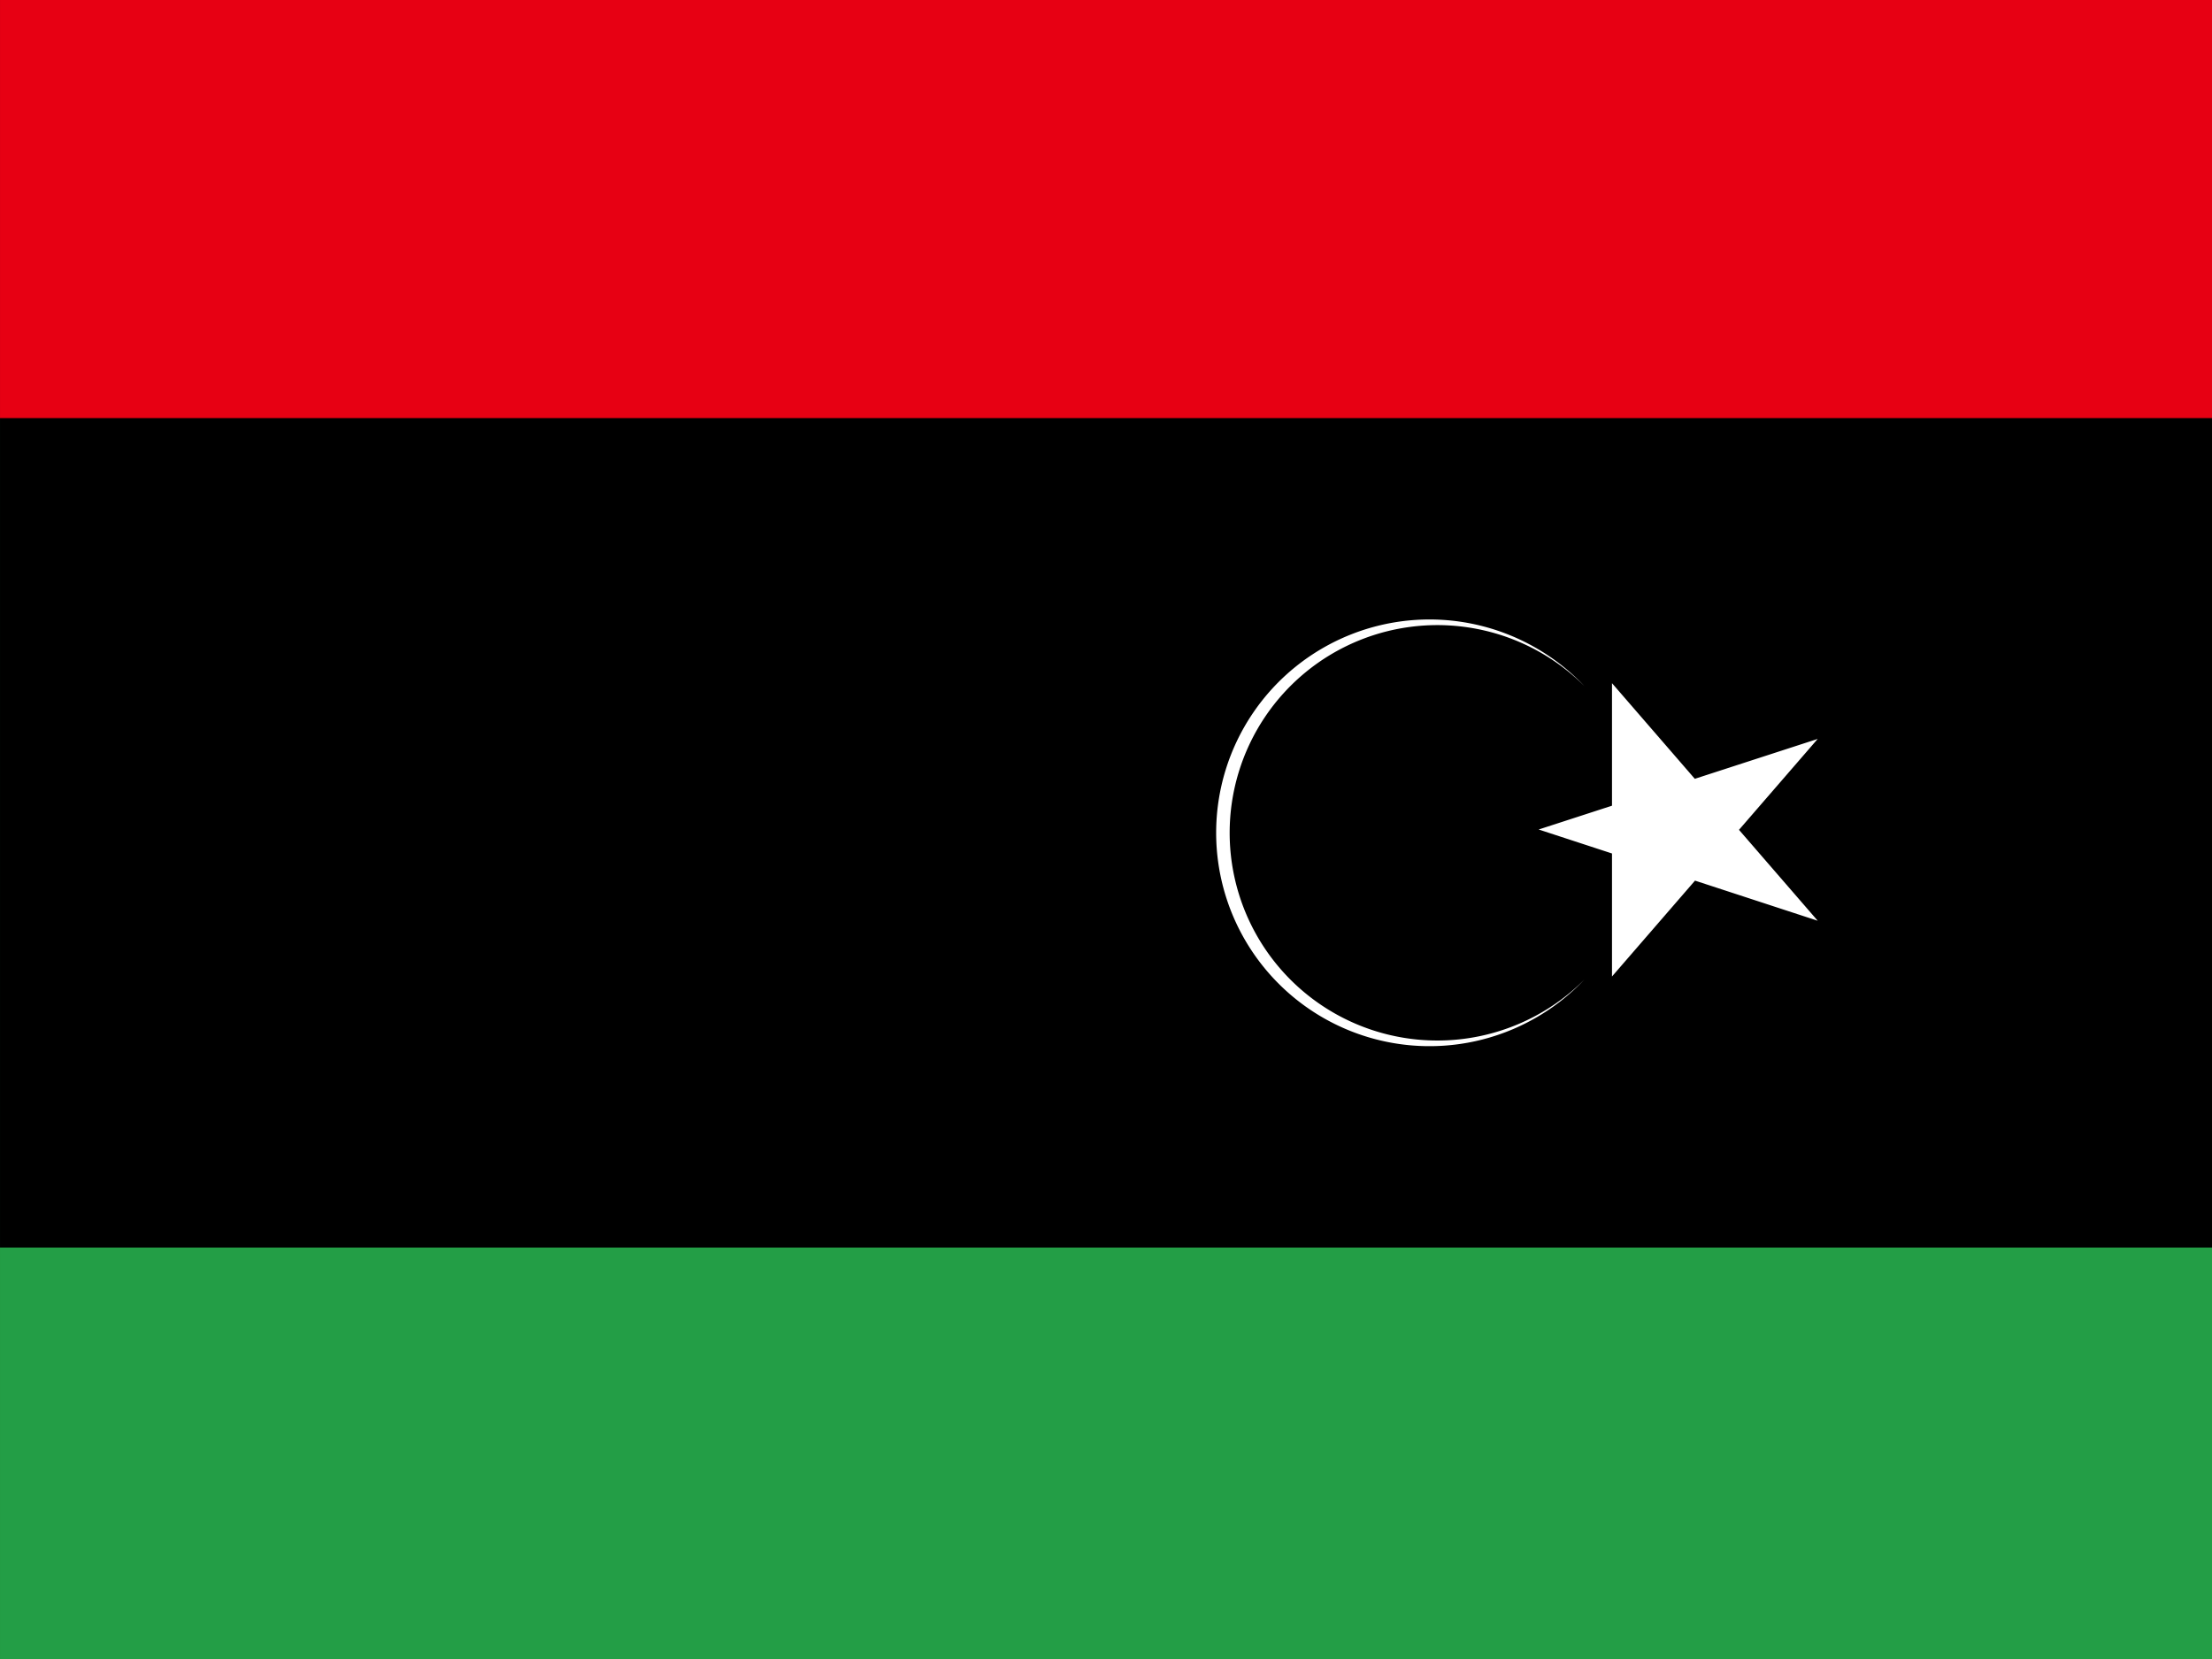 <svg xmlns="http://www.w3.org/2000/svg" height="480" width="640">
  <rect width="100%" height="100%" fill="#333333" stroke="none"/>
  <defs>
    <clipPath id="a">
      <path d="M166.67-20h666.67v600H166.67z"/>
    </clipPath>
  </defs>
  <g clip-path="url(#a)" transform="matrix(.96 0 0 .96 -160 19.2)">
    <path fill="#239e46" d="M0-20h1000v600H0z"/>
    <path d="M0-20h1000v376H0z"/>
    <path fill="#e70013" d="M0-20h1000v126H0z"/>
    <path d="M644.2 186.8a64.3 64.3 0 1 0 0 88.4 62.6 62.6 0 1 1 0-88.4M630.4 230l84.1-27.3-62 71.6v-88.4l62 71.6z" fill="#fff"/>
  </g>
</svg>

